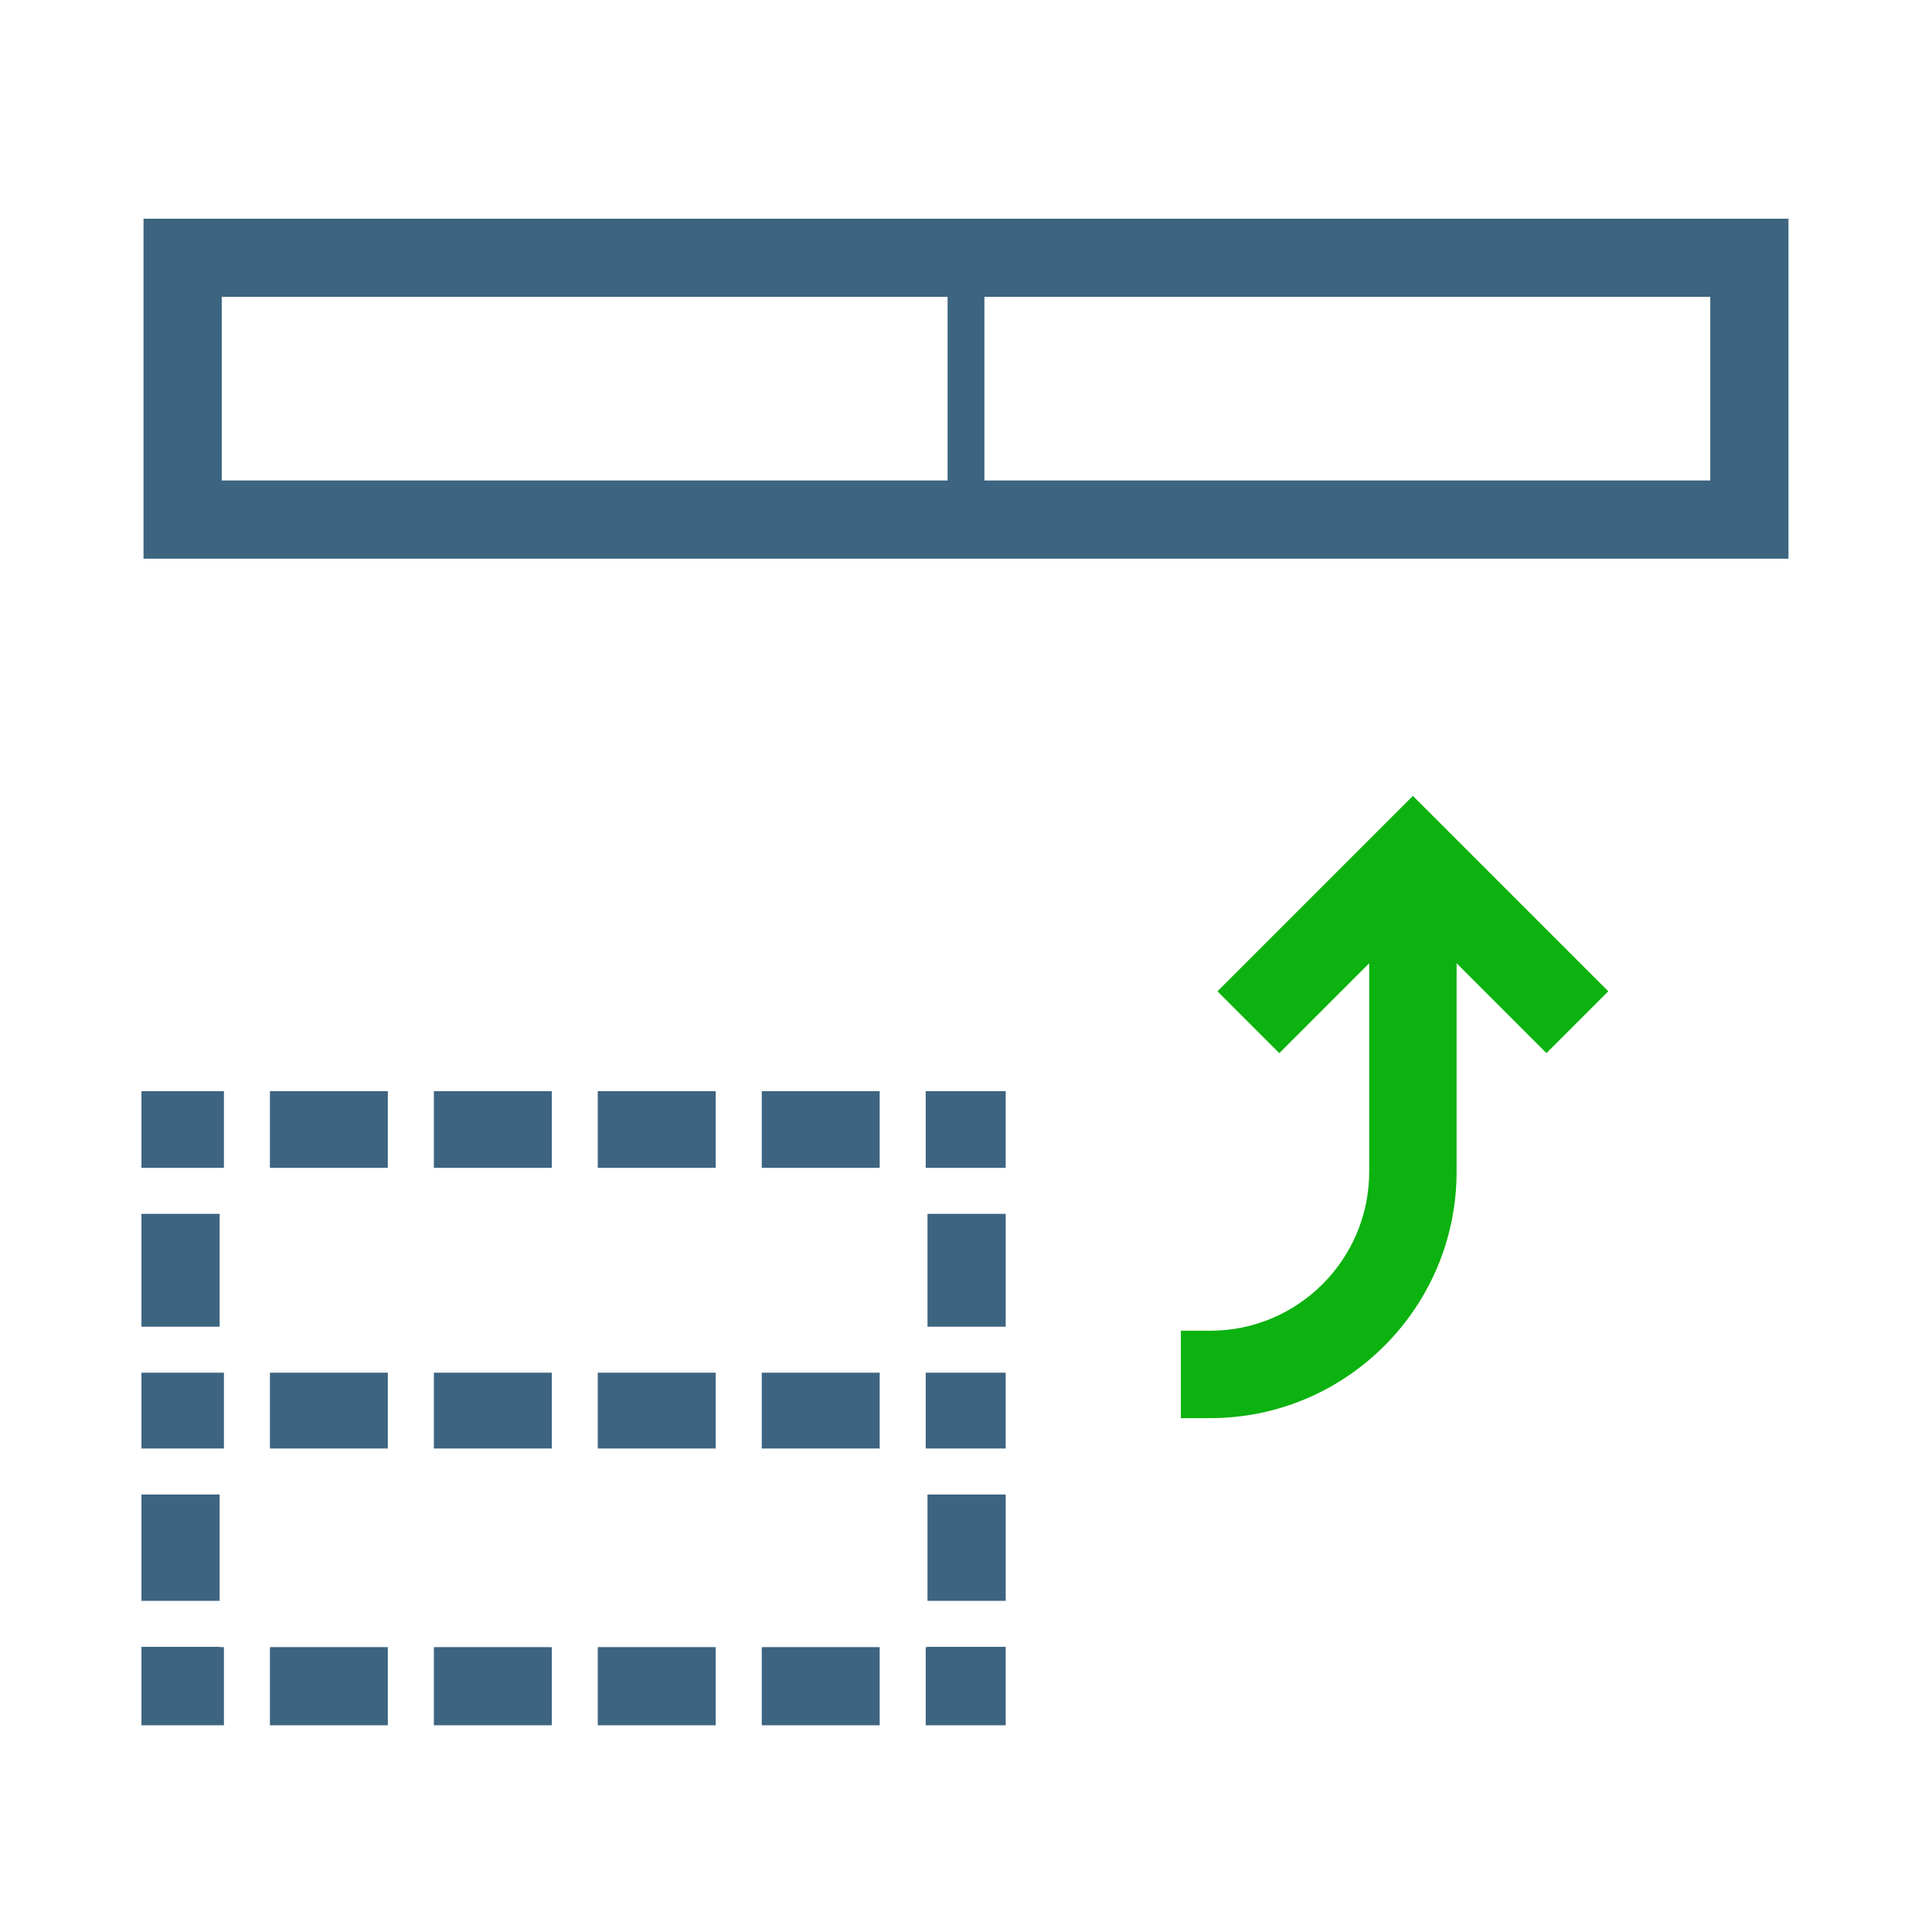 <?xml version="1.0" encoding="utf-8"?>
<!-- Generator: Adobe Illustrator 17.0.0, SVG Export Plug-In . SVG Version: 6.00 Build 0)  -->
<!DOCTYPE svg PUBLIC "-//W3C//DTD SVG 1.1//EN" "http://www.w3.org/Graphics/SVG/1.1/DTD/svg11.dtd">
<svg version="1.1" id="Layer_1" xmlns="http://www.w3.org/2000/svg" xmlns:xlink="http://www.w3.org/1999/xlink" x="0px" y="0px"
	 width="42px" height="42px" viewBox="0 0 42 42" enable-background="new 0 0 42 42" xml:space="preserve">
<g>
	<rect x="20.124" y="35.801" fill="none" width="0.039" height="0.006"/>
	<rect x="16.56" y="35.801" fill="none" width="2.564" height="0.006"/>
	<rect x="20.124" y="26.388" fill="none" width="0.039" height="2.453"/>
	<rect x="20.124" y="32.489" fill="none" width="0.039" height="2.312"/>
	<rect x="12.995" y="35.801" fill="none" width="2.564" height="0.006"/>
	<rect x="4.775" y="26.388" fill="none" width="0.093" height="2.453"/>
	<rect x="4.775" y="32.489" fill="none" width="0.093" height="2.312"/>
	<rect x="9.432" y="35.801" fill="none" width="2.563" height="0.006"/>
	<rect x="4.775" y="35.801" fill="none" width="0.093" height="0.006"/>
	<rect x="5.868" y="35.801" fill="none" width="2.563" height="0.006"/>
	<rect x="21.4" y="6.454" fill="none" width="15.78" height="3.991"/>
	<rect x="4.82" y="6.454" fill="none" width="15.78" height="3.991"/>
	<path fill="#0CB20F" d="M26.467,21.55l1.344,1.344l1.954-1.954v4.533c0,1.906-1.55,3.456-3.455,3.456h-0.639v1.9h0.639
		c2.953,0,5.355-2.403,5.355-5.356v-4.533l1.954,1.954l1.344-1.344l-4.248-4.248L26.467,21.55z"/>
	<path fill="#3D6480" d="M3.12,4.755v7.39H38.88v-7.39H3.12z M4.82,6.454H20.6v3.991H4.82V6.454z M37.18,10.445H21.4V6.454h15.78
		V10.445z"/>
	<rect x="20.124" y="23.721" fill="#3D6480" width="1.739" height="1.667"/>
	<rect x="16.56" y="23.721" fill="#3D6480" width="2.564" height="1.667"/>
	<rect x="20.163" y="26.388" fill="#3D6480" width="1.7" height="2.453"/>
	<rect x="12.995" y="23.721" fill="#3D6480" width="2.564" height="1.667"/>
	<rect x="3.075" y="23.721" fill="#3D6480" width="1.793" height="1.667"/>
	<rect x="3.075" y="26.388" fill="#3D6480" width="1.7" height="2.453"/>
	<rect x="9.432" y="23.721" fill="#3D6480" width="2.563" height="1.667"/>
	<rect x="5.868" y="23.721" fill="#3D6480" width="2.563" height="1.667"/>
	<polygon fill="#3D6480" points="4.868,29.841 3.075,29.841 3.075,30.564 3.075,31.489 4.868,31.489 	"/>
	<rect x="3.075" y="32.489" fill="#3D6480" width="1.7" height="2.312"/>
	<polygon fill="#3D6480" points="20.163,35.807 20.124,35.807 20.124,37.506 21.863,37.506 21.863,35.801 20.163,35.801 	"/>
	<polygon fill="#3D6480" points="4.775,35.807 4.775,35.801 3.075,35.801 3.075,37.506 4.868,37.506 4.868,35.807 	"/>
	<rect x="20.163" y="32.489" fill="#3D6480" width="1.7" height="2.312"/>
	<rect x="5.868" y="35.807" fill="#3D6480" width="2.563" height="1.699"/>
	<rect x="16.56" y="35.807" fill="#3D6480" width="2.564" height="1.699"/>
	<rect x="12.995" y="35.807" fill="#3D6480" width="2.564" height="1.699"/>
	<rect x="9.432" y="35.807" fill="#3D6480" width="2.563" height="1.699"/>
	<polygon fill="#3D6480" points="20.124,29.841 20.124,31.489 21.863,31.489 21.863,30.564 21.863,29.841 	"/>
</g>
<rect x="16.56" y="29.841" fill="#3D6480" width="2.564" height="1.648"/>
<rect x="5.868" y="29.841" fill="#3D6480" width="2.563" height="1.648"/>
<rect x="12.995" y="29.841" fill="#3D6480" width="2.564" height="1.648"/>
<rect x="9.432" y="29.841" fill="#3D6480" width="2.563" height="1.648"/>
<line fill="#FFFFFF" x1="16.56" y1="29.841" x2="19.124" y2="29.841"/>
</svg>
